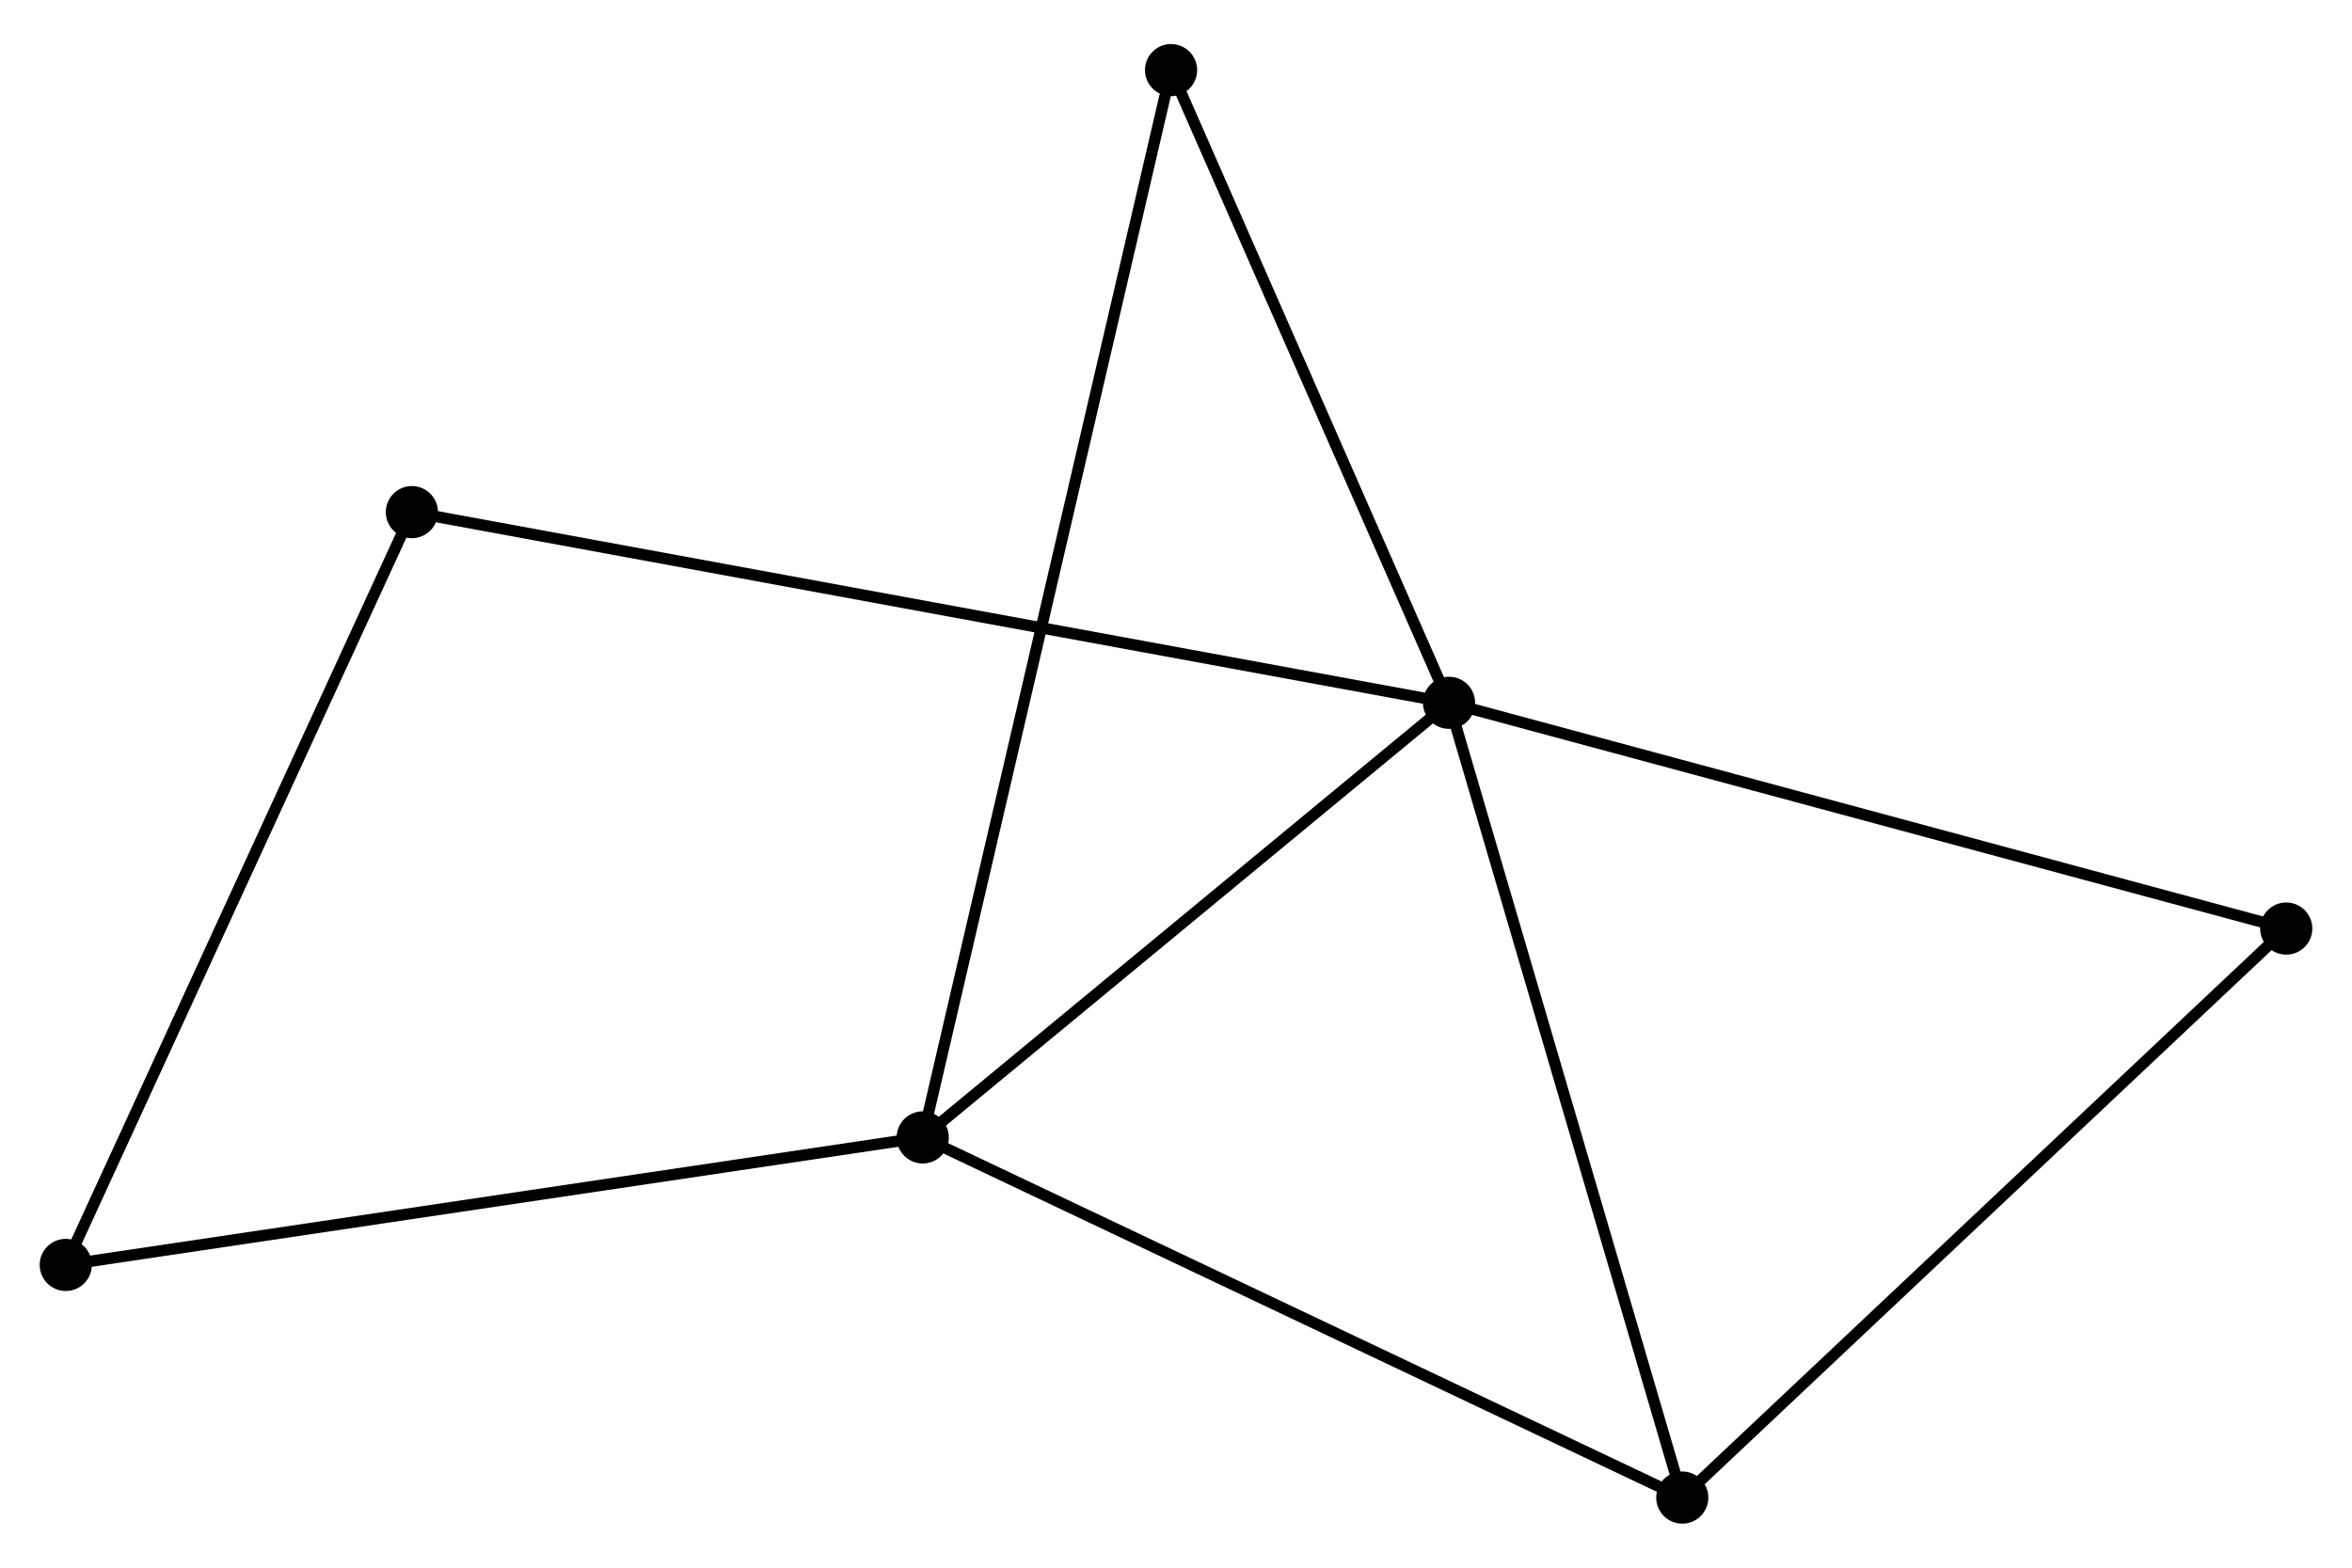<?xml version="1.0" encoding="UTF-8" standalone="no"?>
<!DOCTYPE svg PUBLIC "-//W3C//DTD SVG 1.1//EN"
 "http://www.w3.org/Graphics/SVG/1.1/DTD/svg11.dtd">
<!-- Generated by graphviz version 2.36.0 (20140111.2315)
 -->
<!-- Title: %3 Pages: 1 -->
<svg width="207pt" height="138pt"
 viewBox="0.00 0.00 207.45 137.53" xmlns="http://www.w3.org/2000/svg" xmlns:xlink="http://www.w3.org/1999/xlink">
<g id="graph0" class="graph" transform="scale(1 1) rotate(0) translate(4 133.53)">
<title>%3</title>
<!-- 0 -->
<g id="node1" class="node"><title>0</title>
<ellipse fill="black" stroke="black" cx="123.807" cy="-71.914" rx="1.8" ry="1.8"/>
</g>
<!-- 1 -->
<g id="node2" class="node"><title>1</title>
<ellipse fill="black" stroke="black" cx="77.386" cy="-33.573" rx="1.8" ry="1.8"/>
</g>
<!-- 0&#45;&#45;1 -->
<g id="edge1" class="edge"><title>0&#45;&#45;1</title>
<path fill="none" stroke="black" d="M122.263,-70.638C115.215,-64.817 86.142,-40.805 78.984,-34.893"/>
</g>
<!-- 2 -->
<g id="node3" class="node"><title>2</title>
<ellipse fill="black" stroke="black" cx="144.379" cy="-1.8" rx="1.8" ry="1.8"/>
</g>
<!-- 0&#45;&#45;2 -->
<g id="edge2" class="edge"><title>0&#45;&#45;2</title>
<path fill="none" stroke="black" d="M124.316,-70.181C127.137,-60.565 140.847,-13.837 143.812,-3.73"/>
</g>
<!-- 3 -->
<g id="node4" class="node"><title>3</title>
<ellipse fill="black" stroke="black" cx="32.329" cy="-88.736" rx="1.8" ry="1.8"/>
</g>
<!-- 0&#45;&#45;3 -->
<g id="edge3" class="edge"><title>0&#45;&#45;3</title>
<path fill="none" stroke="black" d="M121.897,-72.265C109.992,-74.454 46.104,-86.203 34.23,-88.387"/>
</g>
<!-- 4 -->
<g id="node5" class="node"><title>4</title>
<ellipse fill="black" stroke="black" cx="197.65" cy="-51.998" rx="1.8" ry="1.8"/>
</g>
<!-- 0&#45;&#45;4 -->
<g id="edge4" class="edge"><title>0&#45;&#45;4</title>
<path fill="none" stroke="black" d="M125.633,-71.422C135.849,-68.666 185.839,-55.184 195.888,-52.473"/>
</g>
<!-- 5 -->
<g id="node6" class="node"><title>5</title>
<ellipse fill="black" stroke="black" cx="99.289" cy="-127.73" rx="1.8" ry="1.8"/>
</g>
<!-- 0&#45;&#45;5 -->
<g id="edge5" class="edge"><title>0&#45;&#45;5</title>
<path fill="none" stroke="black" d="M122.992,-73.771C119.269,-82.245 103.914,-117.202 100.133,-125.809"/>
</g>
<!-- 1&#45;&#45;2 -->
<g id="edge6" class="edge"><title>1&#45;&#45;2</title>
<path fill="none" stroke="black" d="M79.042,-32.788C88.23,-28.43 132.878,-7.255 142.535,-2.675"/>
</g>
<!-- 1&#45;&#45;5 -->
<g id="edge7" class="edge"><title>1&#45;&#45;5</title>
<path fill="none" stroke="black" d="M77.844,-35.54C80.694,-47.793 95.991,-113.553 98.834,-125.775"/>
</g>
<!-- 6 -->
<g id="node7" class="node"><title>6</title>
<ellipse fill="black" stroke="black" cx="1.8" cy="-22.324" rx="1.8" ry="1.8"/>
</g>
<!-- 1&#45;&#45;6 -->
<g id="edge8" class="edge"><title>1&#45;&#45;6</title>
<path fill="none" stroke="black" d="M75.518,-33.295C65.06,-31.739 13.889,-24.123 3.603,-22.593"/>
</g>
<!-- 2&#45;&#45;4 -->
<g id="edge9" class="edge"><title>2&#45;&#45;4</title>
<path fill="none" stroke="black" d="M145.696,-3.041C153.002,-9.925 188.504,-43.38 196.183,-50.616"/>
</g>
<!-- 3&#45;&#45;6 -->
<g id="edge10" class="edge"><title>3&#45;&#45;6</title>
<path fill="none" stroke="black" d="M31.575,-87.095C27.388,-77.986 7.041,-33.725 2.64,-24.152"/>
</g>
</g>
</svg>
